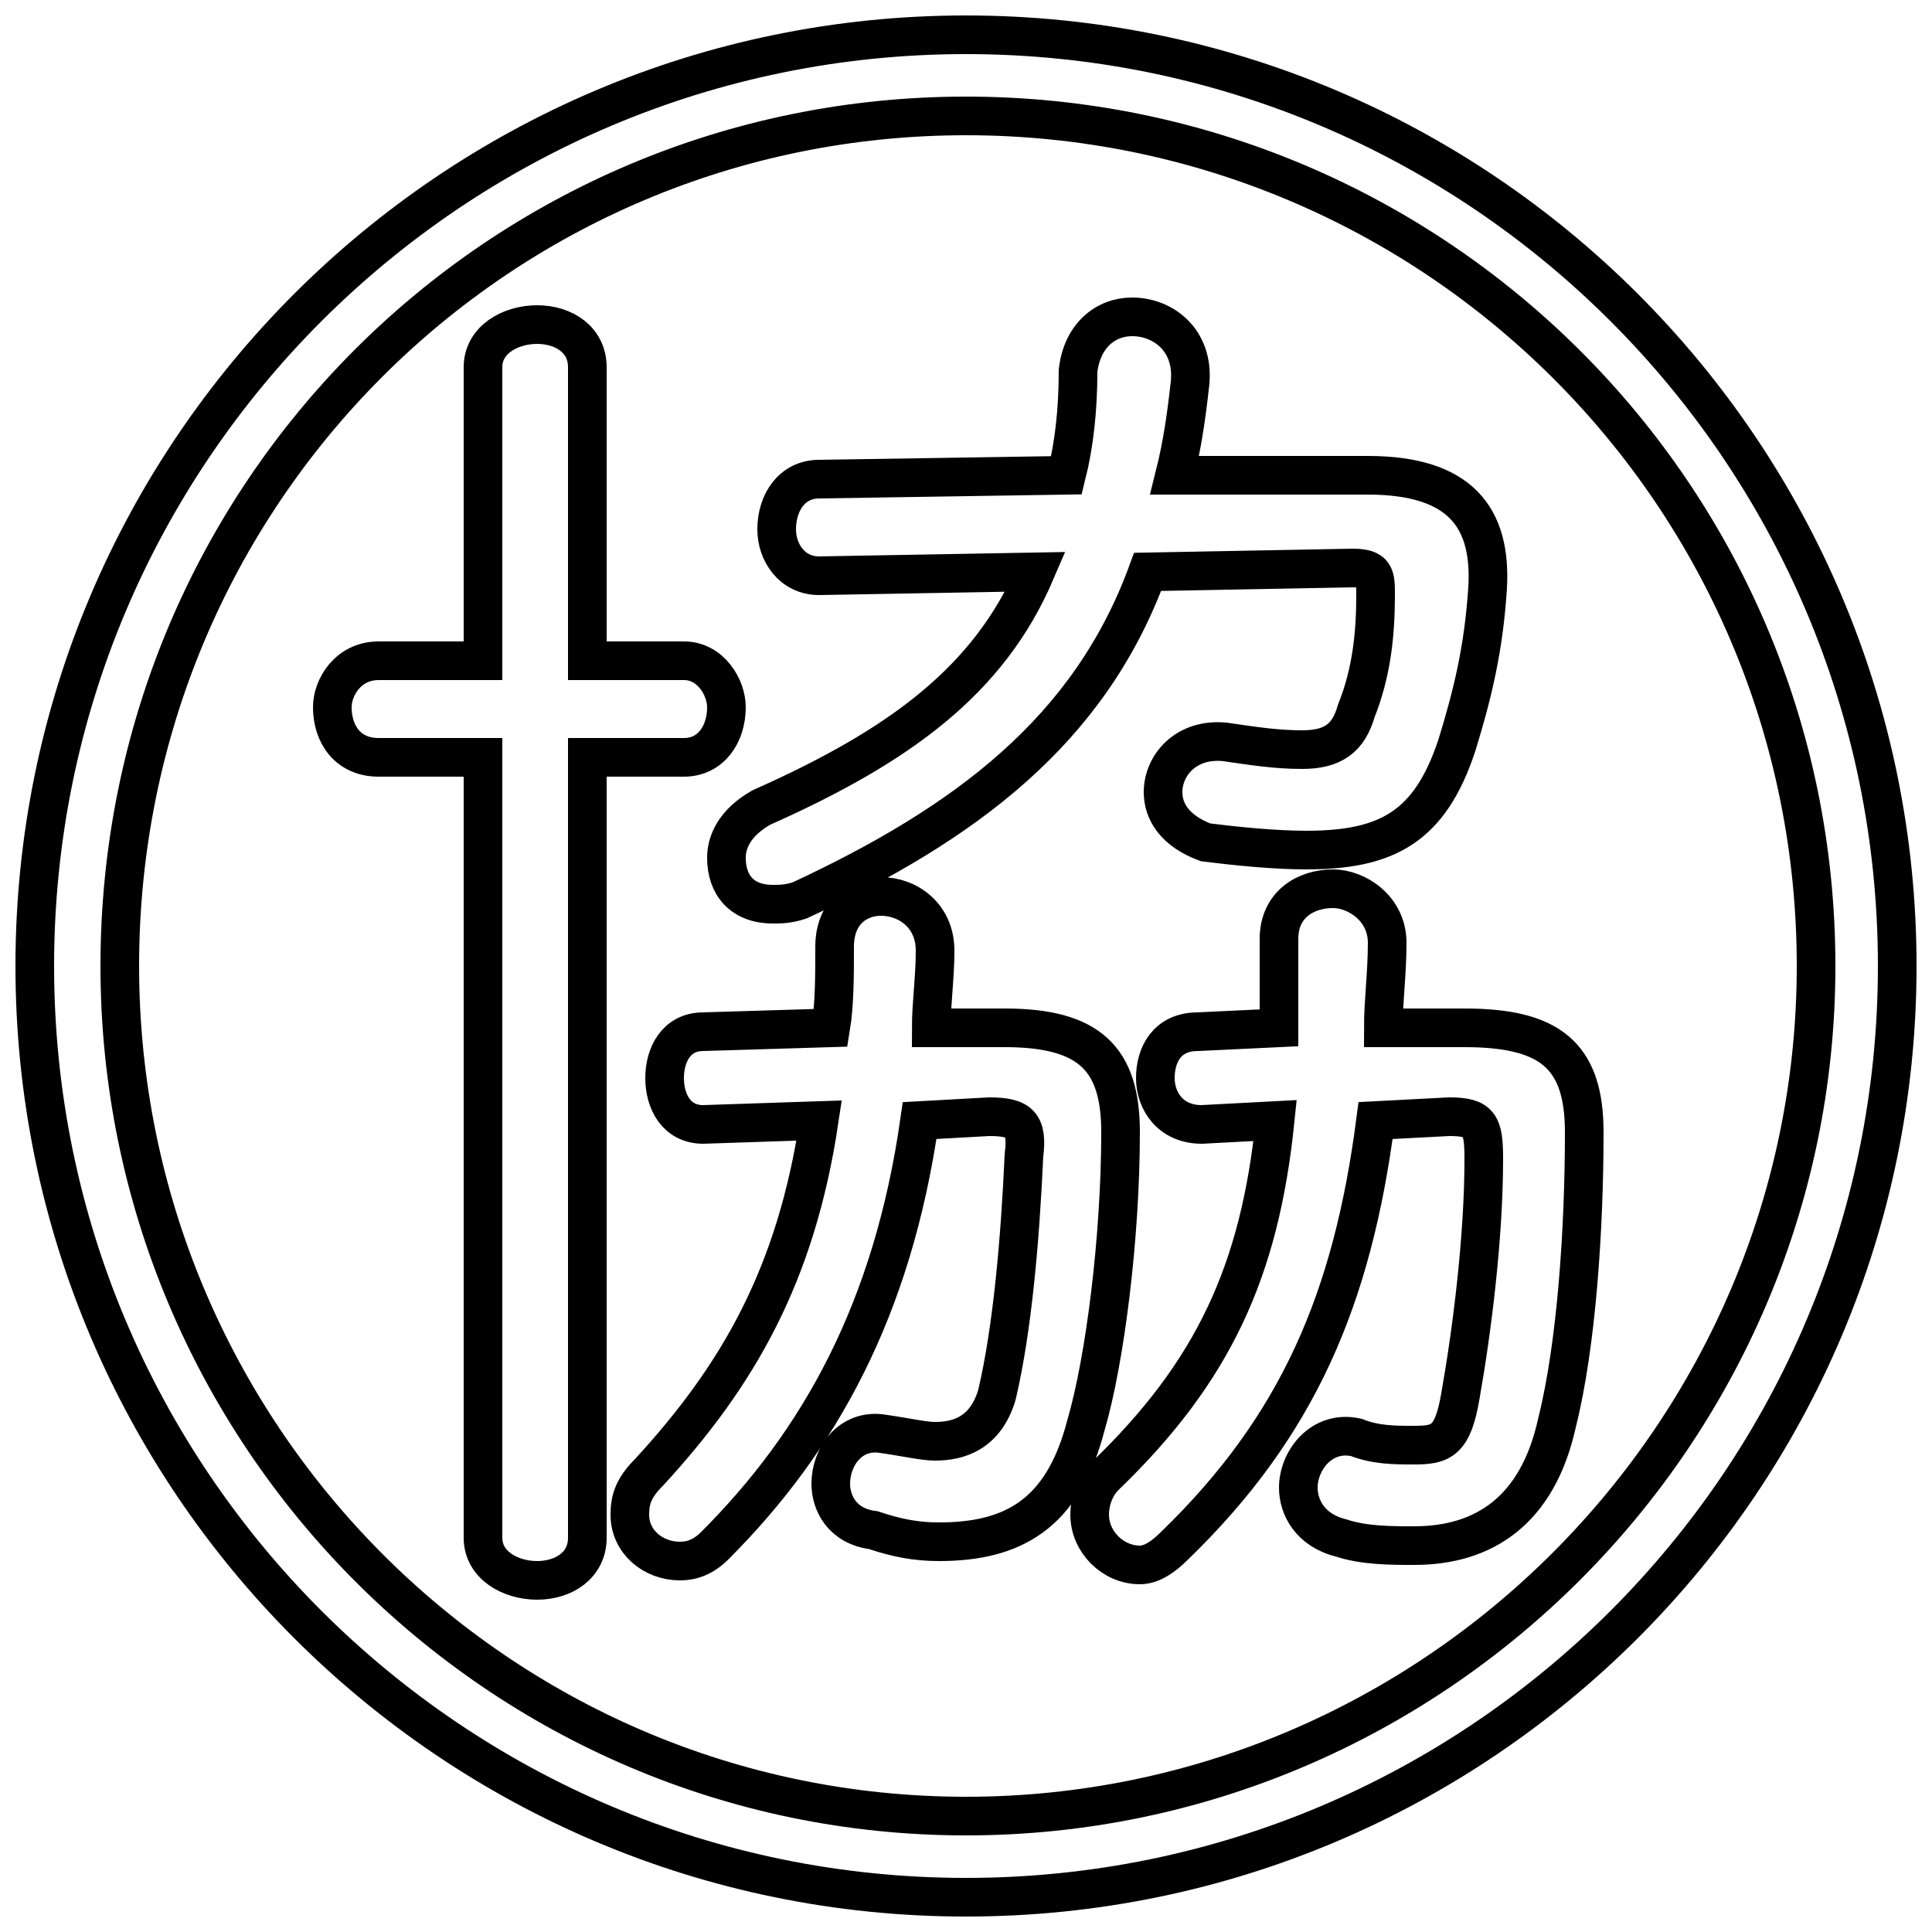 <svg xmlns="http://www.w3.org/2000/svg" viewBox="0 -44.0 50.0 50.0">
    <rect x="0" y="-44.0" width="50.0" height="50.0" fill="#808080" stroke="none"/>
    <g transform="scale(1, -1)">
        <!-- ボディの枠 -->
        <rect x="0" y="-6.0" width="50.0" height="50.0"
            stroke="white" fill="white"/>
        <!-- グリフ座標系の原点 -->
        <circle cx="0" cy="0" r="5" fill="white"/>
        <!-- グリフのアウトライン -->
        <g style="fill:none;stroke:#000000;stroke-width:1;">
<path d="M 25.0 41.0 C 37.1 41.0 47.0 31.2 47.0 19.0 C 47.0 6.9 37.1 -3.0 25.0 -3.0 C 12.9 -3.0 3.1 6.9 3.1 19.0 C 3.1 31.2 12.9 41.0 25.0 41.0 Z M 37.5 15.1 C 38.3 15.1 38.4 14.9 38.4 14.0 C 38.4 12.0 38.1 9.6 37.8 7.9 C 37.6 6.7 37.3 6.6 36.6 6.6 C 36.1 6.6 35.6 6.6 35.1 6.8 C 34.2 7.0 33.6 6.2 33.6 5.5 C 33.6 5.0 33.9 4.4 34.7 4.2 C 35.3 4.0 36.0 4.0 36.6 4.0 C 38.4 4.0 39.8 4.9 40.3 7.2 C 40.8 9.2 41.0 12.2 41.0 14.7 C 41.0 16.7 40.1 17.4 37.9 17.4 L 35.8 17.4 C 35.8 18.1 35.9 18.8 35.9 19.6 C 35.9 20.5 35.1 21.0 34.5 21.0 C 33.8 21.0 33.1 20.6 33.1 19.7 C 33.1 18.9 33.1 18.1 33.1 17.4 L 31.0 17.3 C 30.2 17.3 29.9 16.7 29.9 16.1 C 29.9 15.5 30.3 14.9 31.1 14.9 L 33.0 15.0 C 32.6 11.1 31.4 8.5 28.6 5.8 C 28.3 5.5 28.2 5.1 28.2 4.8 C 28.2 4.1 28.8 3.5 29.5 3.5 C 29.8 3.5 30.1 3.7 30.4 4.0 C 33.6 7.1 35.0 10.4 35.6 15.0 Z M 25.0 43.1 C 11.7 43.1 0.9 32.3 0.9 19.0 C 0.9 5.7 11.7 -5.1 25.0 -5.1 C 38.3 -5.1 49.1 5.7 49.1 19.0 C 49.1 32.3 38.3 43.1 25.0 43.1 Z M 25.6 15.1 C 26.4 15.1 26.6 14.9 26.5 14.1 C 26.4 11.9 26.2 9.6 25.8 7.9 C 25.5 6.9 24.8 6.7 24.2 6.7 C 23.9 6.7 23.5 6.8 22.8 6.9 C 22.0 7.0 21.5 6.3 21.5 5.6 C 21.5 5.1 21.8 4.5 22.6 4.4 C 23.2 4.2 23.7 4.1 24.3 4.1 C 26.2 4.1 27.5 4.8 28.1 7.1 C 28.6 8.8 29.0 12.0 29.0 14.7 C 29.0 16.6 28.2 17.4 26.0 17.4 L 24.1 17.4 C 24.1 18.0 24.2 18.7 24.2 19.4 C 24.2 20.3 23.5 20.8 22.8 20.8 C 22.2 20.8 21.6 20.4 21.6 19.5 C 21.6 18.8 21.6 18.0 21.5 17.4 L 18.2 17.3 C 17.5 17.3 17.2 16.7 17.2 16.1 C 17.2 15.5 17.5 14.9 18.2 14.9 L 21.2 15.0 C 20.6 11.0 19.1 8.4 16.8 5.9 C 16.4 5.5 16.3 5.2 16.3 4.8 C 16.3 4.1 16.9 3.6 17.6 3.6 C 17.9 3.6 18.2 3.7 18.5 4.0 C 21.2 6.7 23.1 10.1 23.8 15.0 Z M 35.0 29.3 C 35.6 29.3 35.6 29.1 35.6 28.6 C 35.6 27.6 35.5 26.6 35.1 25.6 C 34.9 24.9 34.5 24.6 33.7 24.6 C 33.0 24.6 32.4 24.7 31.7 24.8 C 30.7 24.9 30.1 24.2 30.1 23.5 C 30.1 23.0 30.4 22.5 31.2 22.2 C 32.0 22.1 33.0 22.0 33.8 22.0 C 35.9 22.0 37.0 22.6 37.7 24.7 C 38.1 26.0 38.4 27.2 38.5 28.8 C 38.6 30.6 37.8 31.7 35.4 31.7 L 30.4 31.7 C 30.6 32.5 30.7 33.2 30.8 34.1 C 30.9 35.2 30.1 35.8 29.3 35.8 C 28.6 35.8 28.0 35.3 27.9 34.4 C 27.9 33.4 27.8 32.5 27.6 31.7 L 21.2 31.6 C 20.5 31.6 20.1 31.0 20.1 30.3 C 20.1 29.7 20.5 29.1 21.2 29.1 L 26.8 29.2 C 25.6 26.4 23.3 24.7 19.7 23.1 C 19.0 22.7 18.8 22.2 18.8 21.8 C 18.8 21.1 19.2 20.6 20.0 20.6 C 20.2 20.6 20.4 20.6 20.7 20.7 C 25.0 22.7 28.2 25.1 29.7 29.2 Z M 12.5 24.4 L 12.5 4.2 C 12.5 3.5 13.2 3.1 13.9 3.1 C 14.6 3.1 15.2 3.5 15.2 4.2 L 15.2 24.4 L 17.7 24.4 C 18.4 24.4 18.8 25.0 18.8 25.7 C 18.8 26.2 18.4 26.9 17.7 26.9 L 15.2 26.9 L 15.2 34.5 C 15.2 35.2 14.6 35.6 13.9 35.6 C 13.2 35.6 12.5 35.2 12.5 34.5 L 12.5 26.9 L 9.8 26.9 C 9.0 26.9 8.6 26.2 8.6 25.7 C 8.6 25.0 9.0 24.4 9.8 24.4 Z"/>
</g>
</g>
</svg>